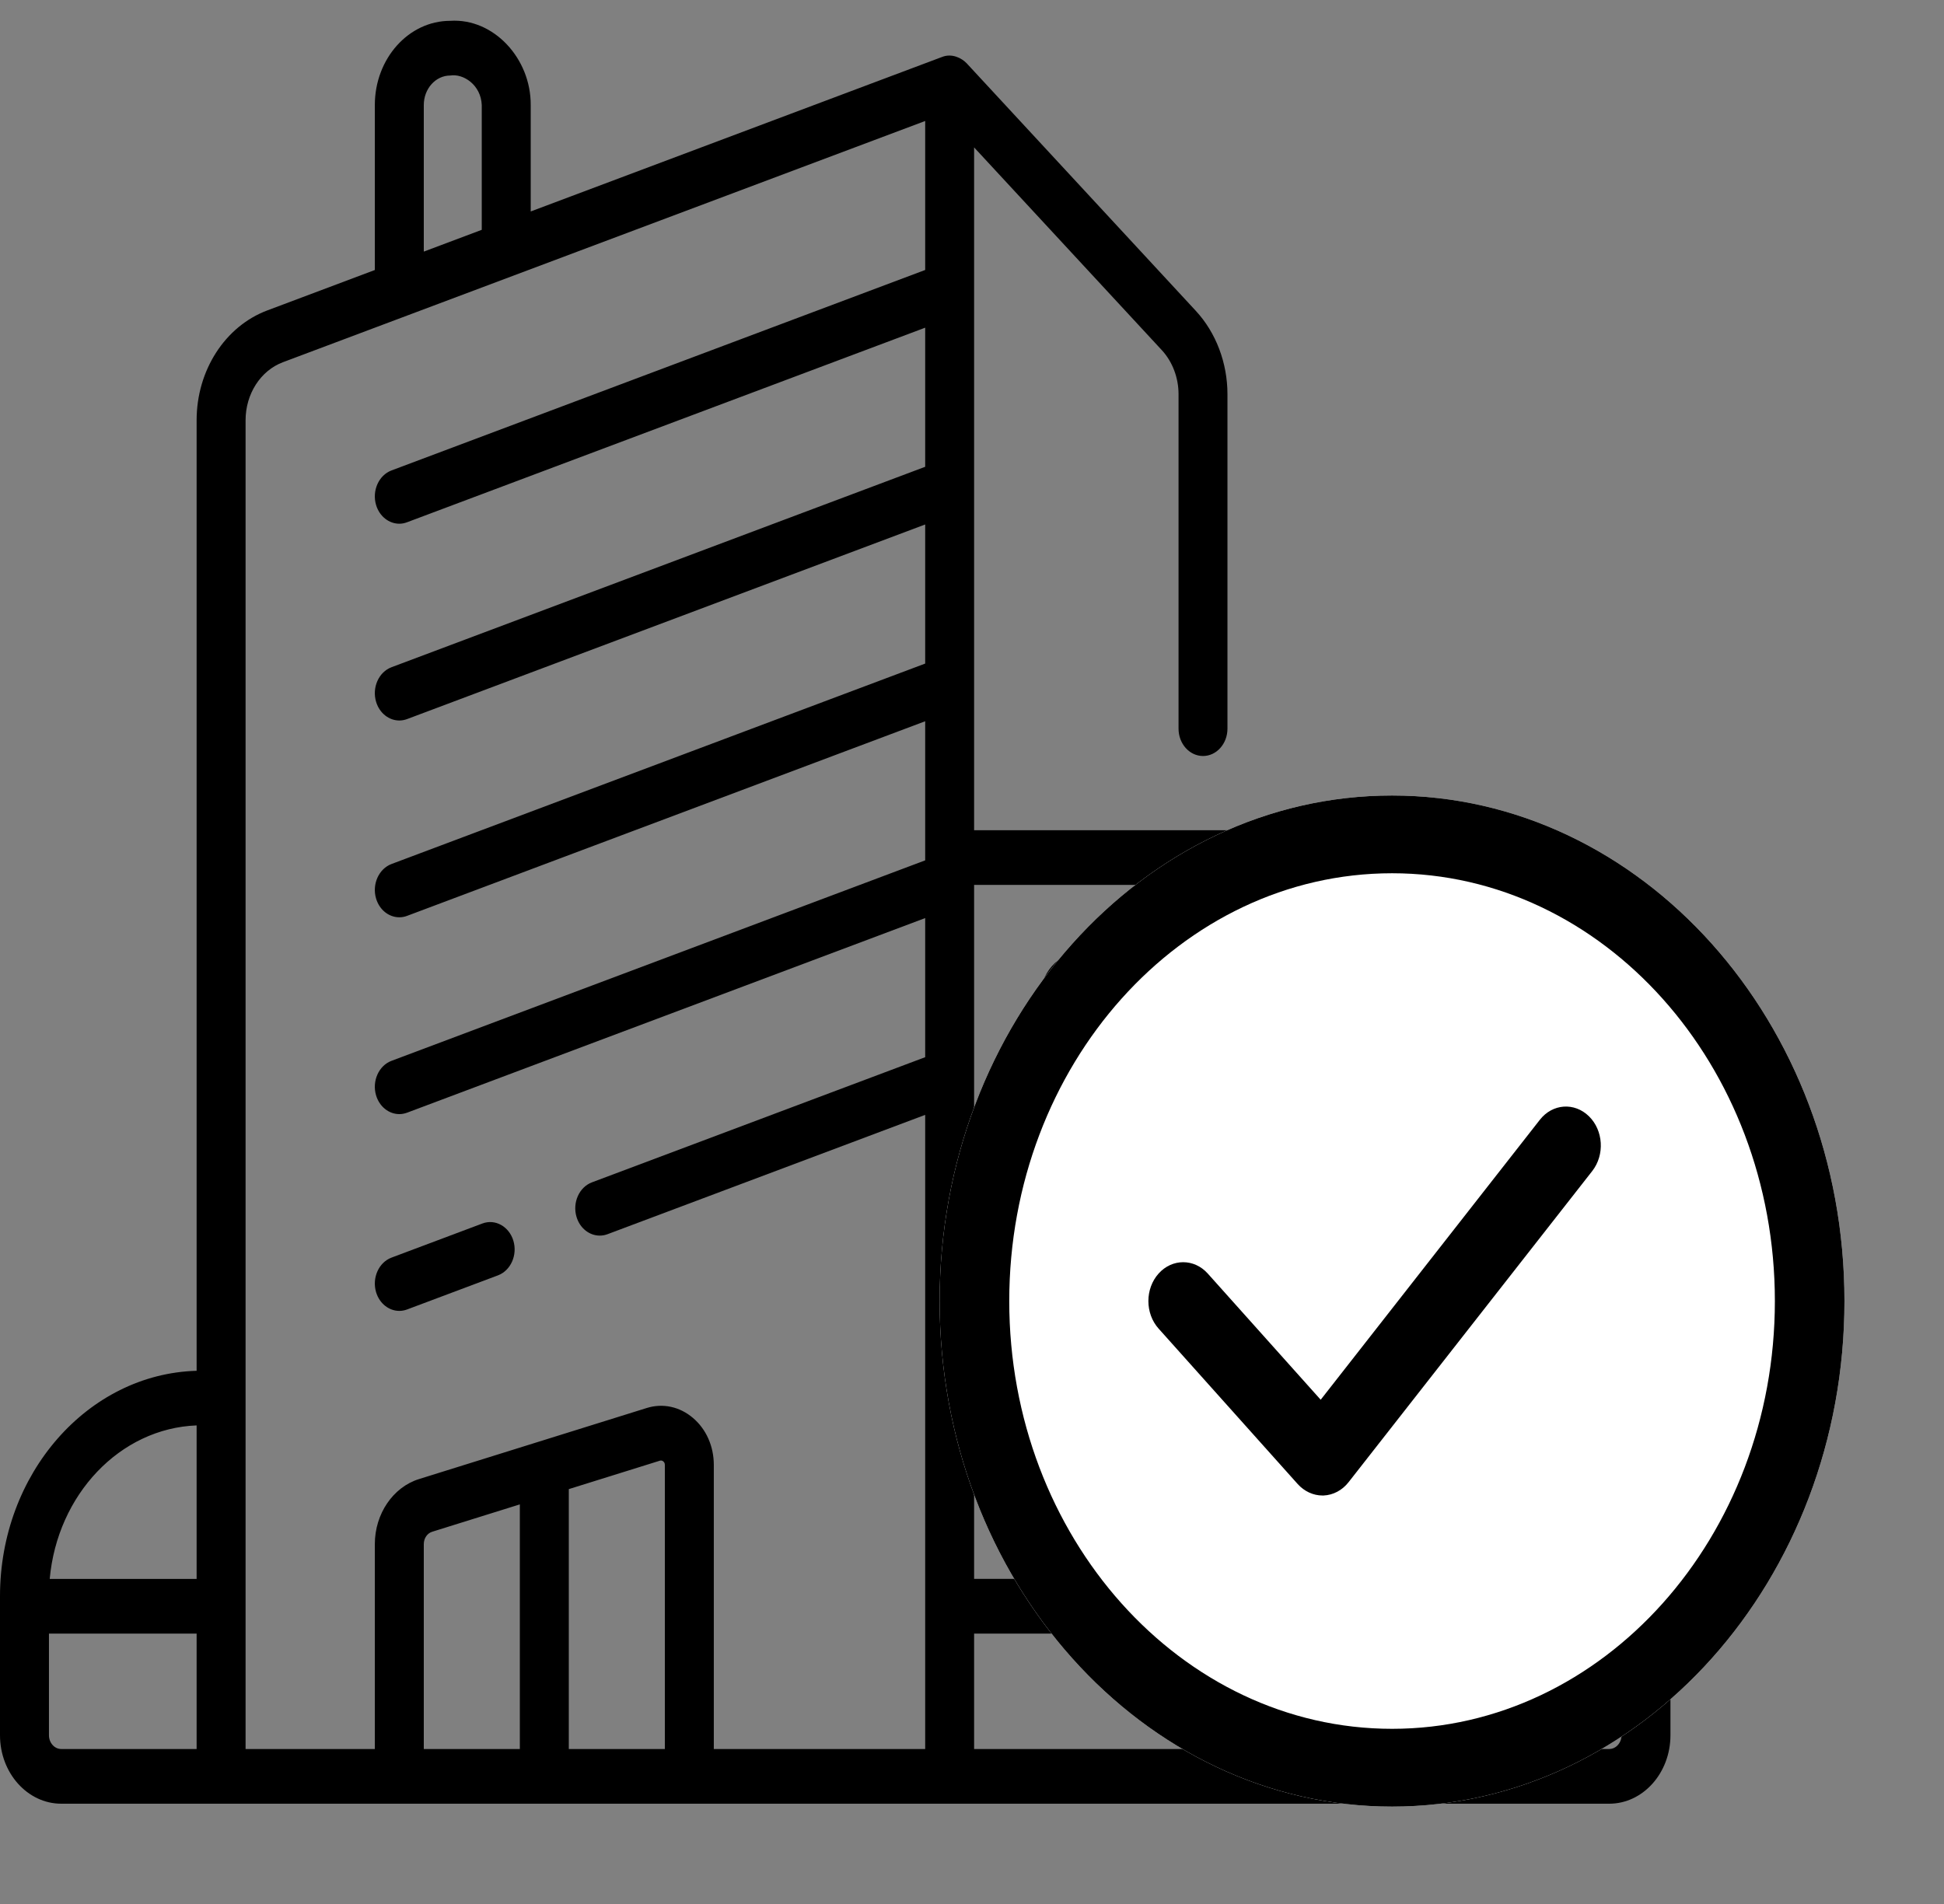 <svg width="49" height="48" viewBox="0 0 49 48" fill="none" xmlns="http://www.w3.org/2000/svg">
<rect x="0" y="0" width="49" height="48" fill="#808080" stroke="none"/>
<path d="M38.054 34.554C37.726 34.558 37.762 34.541 37.325 34.575V23.148C37.325 21.925 36.435 20.93 35.34 20.93H30.331C30.328 20.93 30.325 20.93 30.323 20.93H24.553V3.716L29.285 8.828C29.552 9.117 29.706 9.521 29.706 9.937V18.37C29.706 18.75 29.982 19.059 30.323 19.059C30.663 19.059 30.939 18.75 30.939 18.37V9.937C30.939 9.149 30.649 8.384 30.142 7.837L24.365 1.595C24.235 1.459 23.987 1.337 23.74 1.438L13.377 5.331V2.647C13.384 1.475 12.443 0.454 11.348 0.525C10.3 0.525 9.448 1.477 9.448 2.647V6.807L6.737 7.826C5.672 8.226 4.956 9.338 4.956 10.594V34.558C2.211 34.636 0 37.154 0 40.24V43.746C0 44.697 0.693 45.472 1.544 45.472H40.561C41.413 45.472 42.105 44.697 42.105 43.746V39.081C42.105 36.585 40.288 34.554 38.054 34.554ZM38.054 35.933C39.608 35.933 40.872 37.345 40.872 39.081V39.805H34.889V39.081C34.89 37.197 36.372 35.77 38.054 35.933ZM36.091 23.148V34.93C34.659 35.629 33.655 37.226 33.655 39.081V39.804H24.553V22.309H35.34C35.754 22.309 36.091 22.686 36.091 23.148ZM10.682 2.647C10.682 2.237 10.981 1.904 11.348 1.904C11.678 1.85 12.122 2.139 12.143 2.647V5.794L10.682 6.343V2.647ZM4.956 35.935V39.805H1.253C1.445 37.681 3.022 36.008 4.956 35.935ZM1.234 43.746V41.183H4.956V44.093H1.544C1.373 44.093 1.234 43.937 1.234 43.746ZM6.19 10.594C6.19 9.931 6.568 9.344 7.13 9.132L23.32 3.05V6.806L9.868 11.86C9.546 11.981 9.372 12.372 9.48 12.733C9.567 13.021 9.807 13.203 10.065 13.203C10.13 13.203 10.196 13.191 10.261 13.166L23.32 8.261V11.768L9.868 16.821C9.546 16.942 9.372 17.333 9.48 17.694C9.567 17.982 9.807 18.164 10.065 18.164C10.13 18.164 10.196 18.152 10.261 18.128L23.32 13.222V16.729L9.868 21.782C9.546 21.904 9.372 22.295 9.48 22.655C9.567 22.944 9.807 23.125 10.065 23.125C10.13 23.125 10.196 23.114 10.261 23.089L23.32 18.183V21.617C23.32 21.618 23.32 21.619 23.32 21.62V21.69L9.868 26.744C9.546 26.865 9.372 27.256 9.48 27.617C9.567 27.905 9.807 28.087 10.065 28.087C10.13 28.087 10.196 28.075 10.261 28.051L23.32 23.145V26.652L14.921 29.807C14.598 29.928 14.424 30.319 14.532 30.68C14.619 30.968 14.859 31.15 15.117 31.15C15.182 31.15 15.248 31.139 15.314 31.114L23.32 28.106V44.093H17.992V36.93C17.992 36.461 17.8 36.028 17.465 35.745C17.13 35.461 16.706 35.37 16.302 35.496L10.561 37.288C9.906 37.492 9.448 38.166 9.448 38.926V44.093H6.19V10.594ZM10.682 38.926C10.682 38.782 10.769 38.654 10.893 38.616L13.103 37.926V44.093H10.682V38.926H10.682ZM14.337 44.093V37.541L16.634 36.824C16.665 36.815 16.693 36.821 16.719 36.843C16.745 36.864 16.758 36.894 16.758 36.93V44.093H14.337ZM24.553 44.093V41.183H33.655V44.093H24.553ZM40.872 43.746C40.872 43.937 40.732 44.093 40.561 44.093H34.889V41.183H40.872V43.746Z" fill="#000000"/>
<path d="M10.065 33.048C10.13 33.048 10.196 33.036 10.261 33.012L12.552 32.152C12.874 32.03 13.048 31.64 12.94 31.279C12.831 30.918 12.481 30.723 12.158 30.845L9.868 31.705C9.546 31.826 9.372 32.217 9.48 32.578C9.567 32.866 9.807 33.048 10.065 33.048Z" fill="#000000"/>
<path d="M27.255 27.994H33.303C33.877 27.994 34.343 27.473 34.343 26.832V25.172C34.343 24.531 33.877 24.01 33.303 24.01H27.255C26.681 24.01 26.215 24.531 26.215 25.172V26.832C26.215 27.473 26.681 27.994 27.255 27.994ZM27.448 25.388H33.11V26.616H27.448V25.388Z" fill="#000000"/>
<path d="M27.255 33.236H33.303C33.877 33.236 34.343 32.715 34.343 32.074V30.415C34.343 29.773 33.877 29.252 33.303 29.252H27.255C26.681 29.252 26.215 29.773 26.215 30.415V32.074C26.215 32.715 26.681 33.236 27.255 33.236ZM27.448 30.631H33.11V31.858H27.448V30.631Z" fill="#000000"/>
<path d="M27.255 38.531H29.255C29.829 38.531 30.296 38.01 30.296 37.369V35.709C30.296 35.068 29.829 34.547 29.255 34.547H27.255C26.681 34.547 26.215 35.068 26.215 35.709V37.369C26.215 38.01 26.681 38.531 27.255 38.531ZM27.448 35.926H29.062V37.153H27.448V35.926Z" fill="#000000"/>
<g clip-path="url(#clip0_1108_4904)">
<path d="M35.088 45.545C28.8 45.545 23.684 39.827 23.684 32.8C23.684 25.772 28.8 20.055 35.088 20.055C41.375 20.055 46.491 25.772 46.491 32.8C46.491 39.827 41.375 45.545 35.088 45.545Z" fill="white"/>
<path d="M35.088 45.545C28.8 45.545 23.684 39.827 23.684 32.8C23.684 25.772 28.8 20.055 35.088 20.055C41.375 20.055 46.491 25.772 46.491 32.8C46.491 39.827 41.375 45.545 35.088 45.545ZM35.088 22.015C29.767 22.015 25.439 26.855 25.439 32.8C25.439 38.745 29.767 43.584 35.088 43.584C40.409 43.584 44.737 38.745 44.737 32.8C44.737 26.855 40.409 22.015 35.088 22.015Z" fill="#000000"/>
<path d="M33.333 37.702C33.101 37.702 32.876 37.597 32.711 37.415L29.203 33.494C28.86 33.111 28.86 32.49 29.203 32.107C29.545 31.725 30.101 31.725 30.443 32.107L33.289 35.288L38.811 28.233C39.131 27.821 39.685 27.784 40.05 28.141C40.415 28.497 40.452 29.115 40.133 29.523L33.992 37.366C33.833 37.57 33.603 37.692 33.361 37.702C33.352 37.702 33.341 37.702 33.333 37.702Z" fill="#000000"/>
</g>
</svg>
